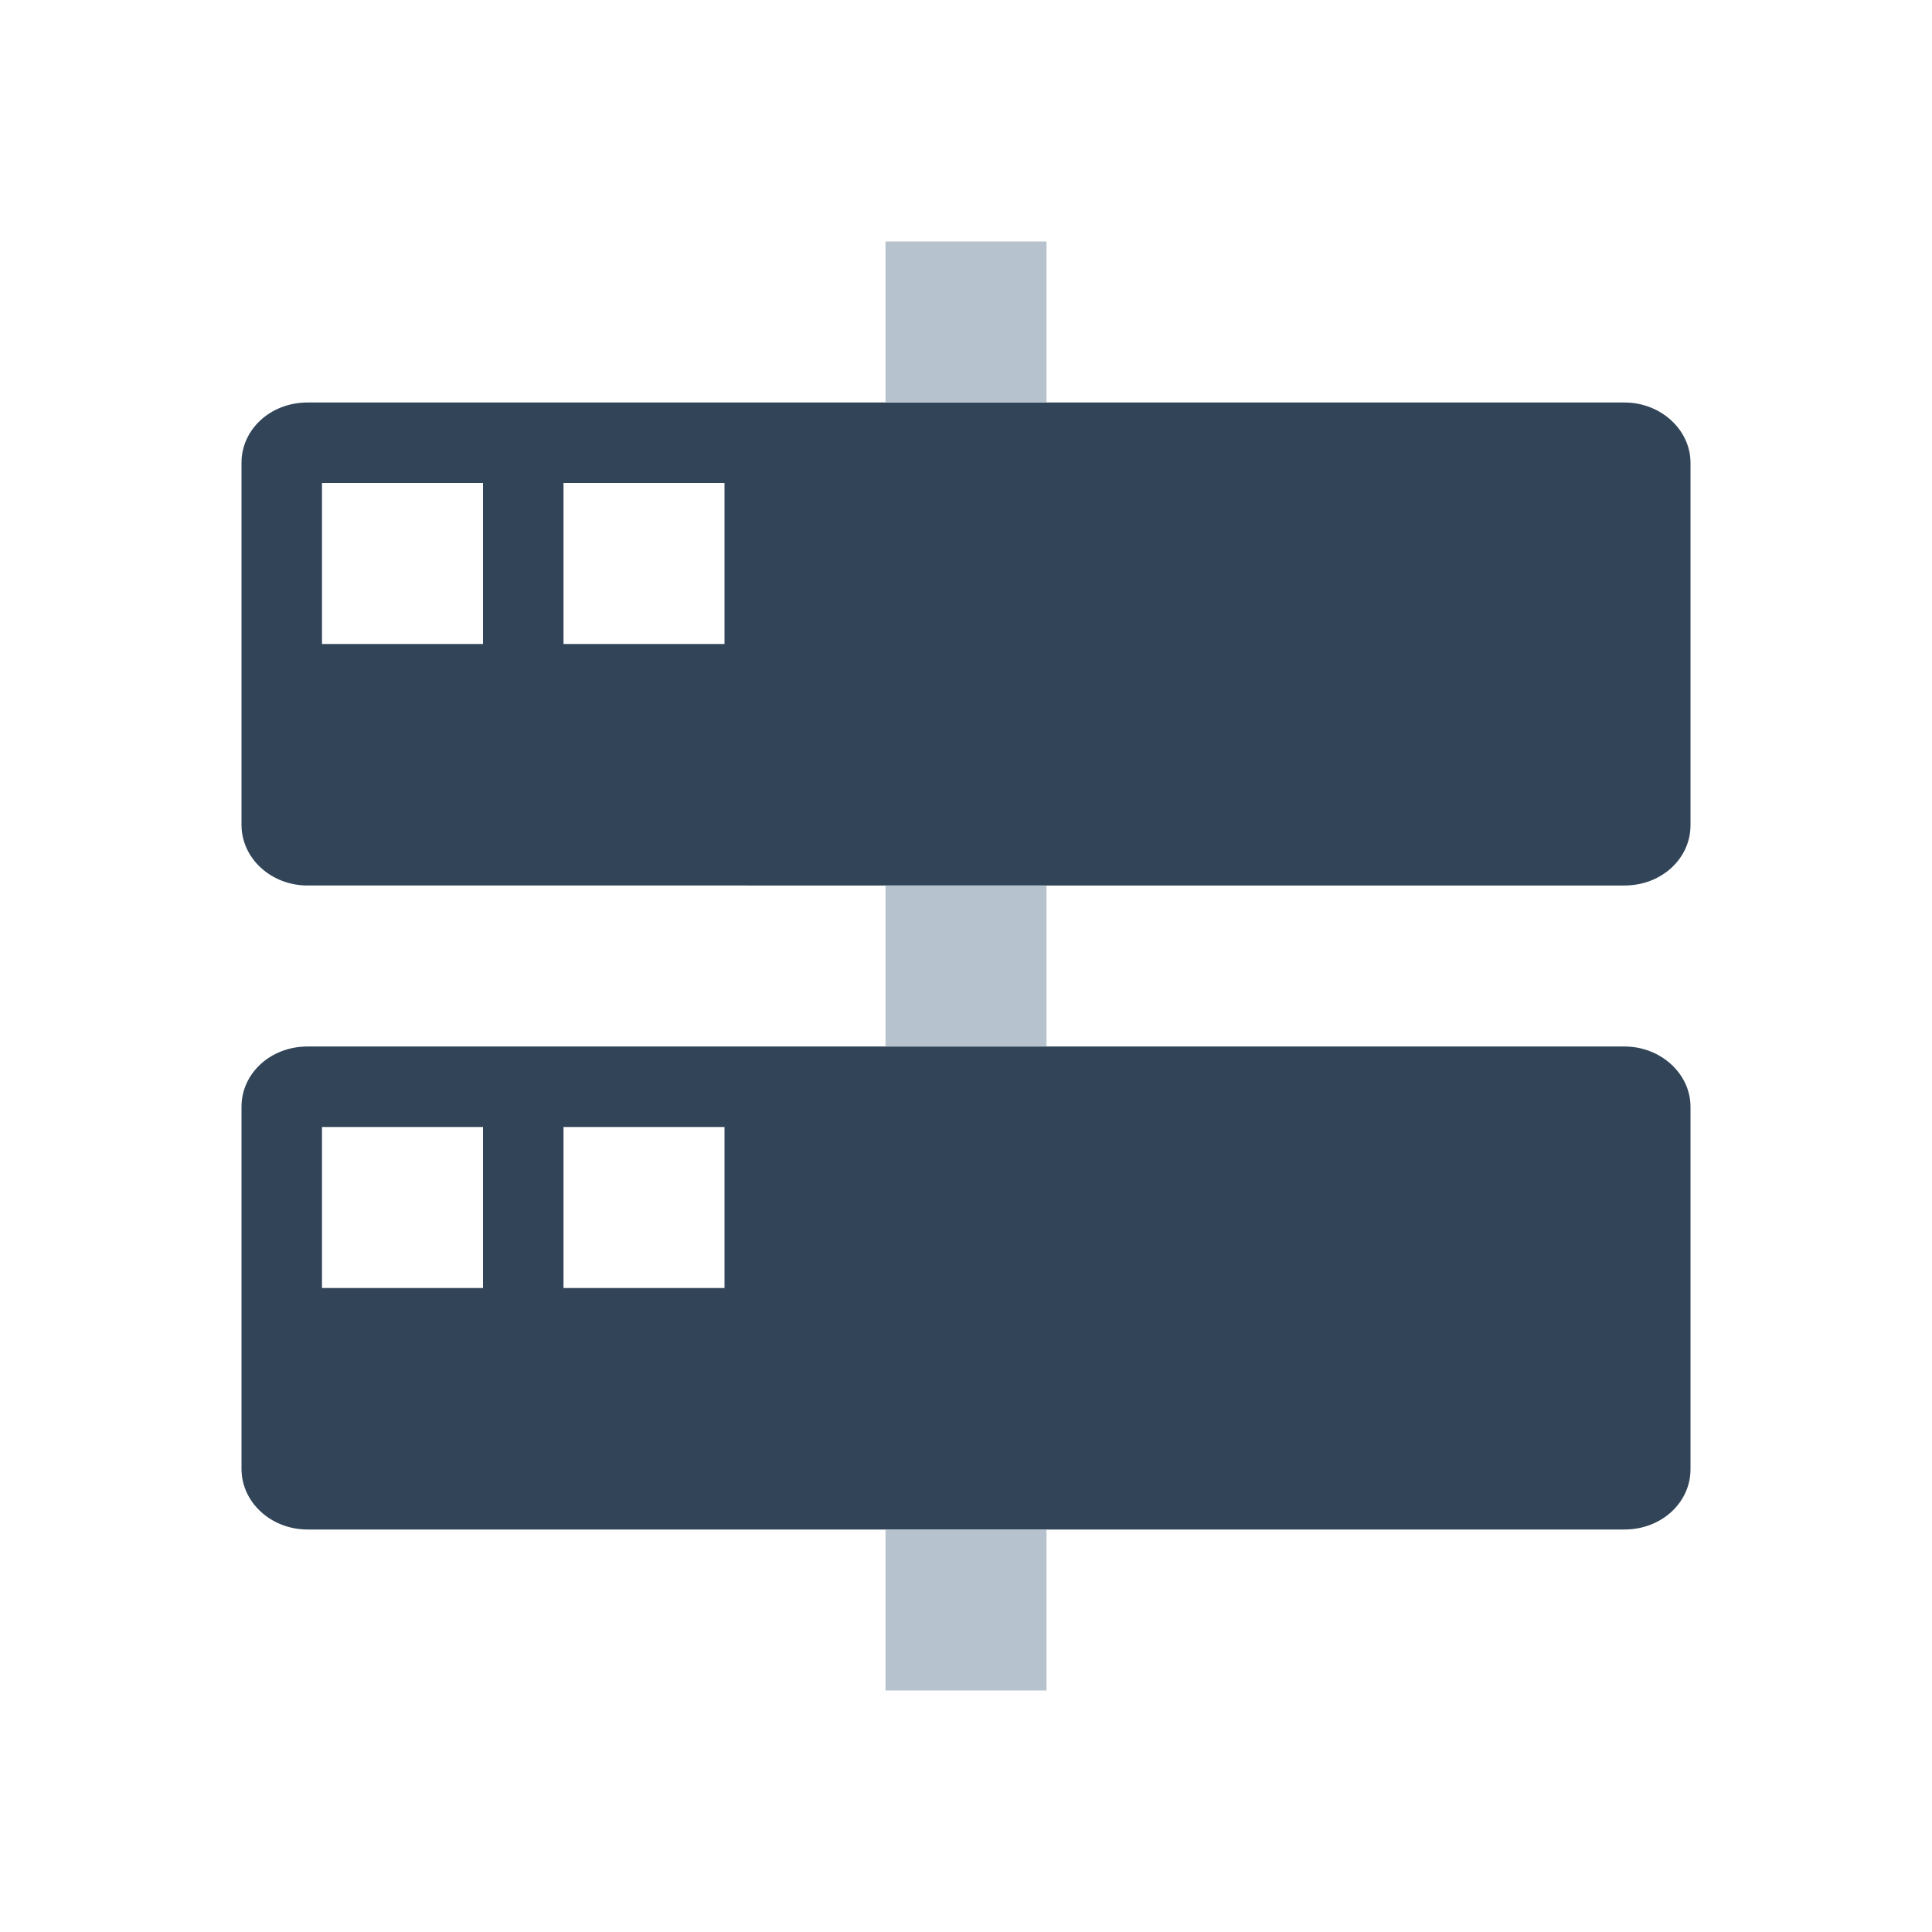<svg xmlns="http://www.w3.org/2000/svg" width="24" height="24" viewBox="0 0 24 24">
  <g fill="none" fill-rule="evenodd">
    <path fill="#324558" d="M3 5.748C3 5.335 3.36 5 3.82 5h16.36c.452 0 .82.34.82.748v4.504c0 .413-.36.748-.82.748H3.82c-.451 0-.817-.335-.82-.748V5.748zM7 6v2h2V6H7zM4 6v2h2V6H4zm-1 7.748c0-.413.36-.748.82-.748h16.36c.452 0 .82.34.82.748v4.504c0 .413-.36.748-.82.748H3.82c-.451 0-.817-.335-.82-.748v-4.504zM7 14v2h2v-2H7zm-3 0v2h2v-2H4z"/>
    <path fill="#B6C2CD" d="M11 3h2v2h-2zm0 8h2v2h-2zm0 8h2v2h-2z"/>
  </g>
</svg>
